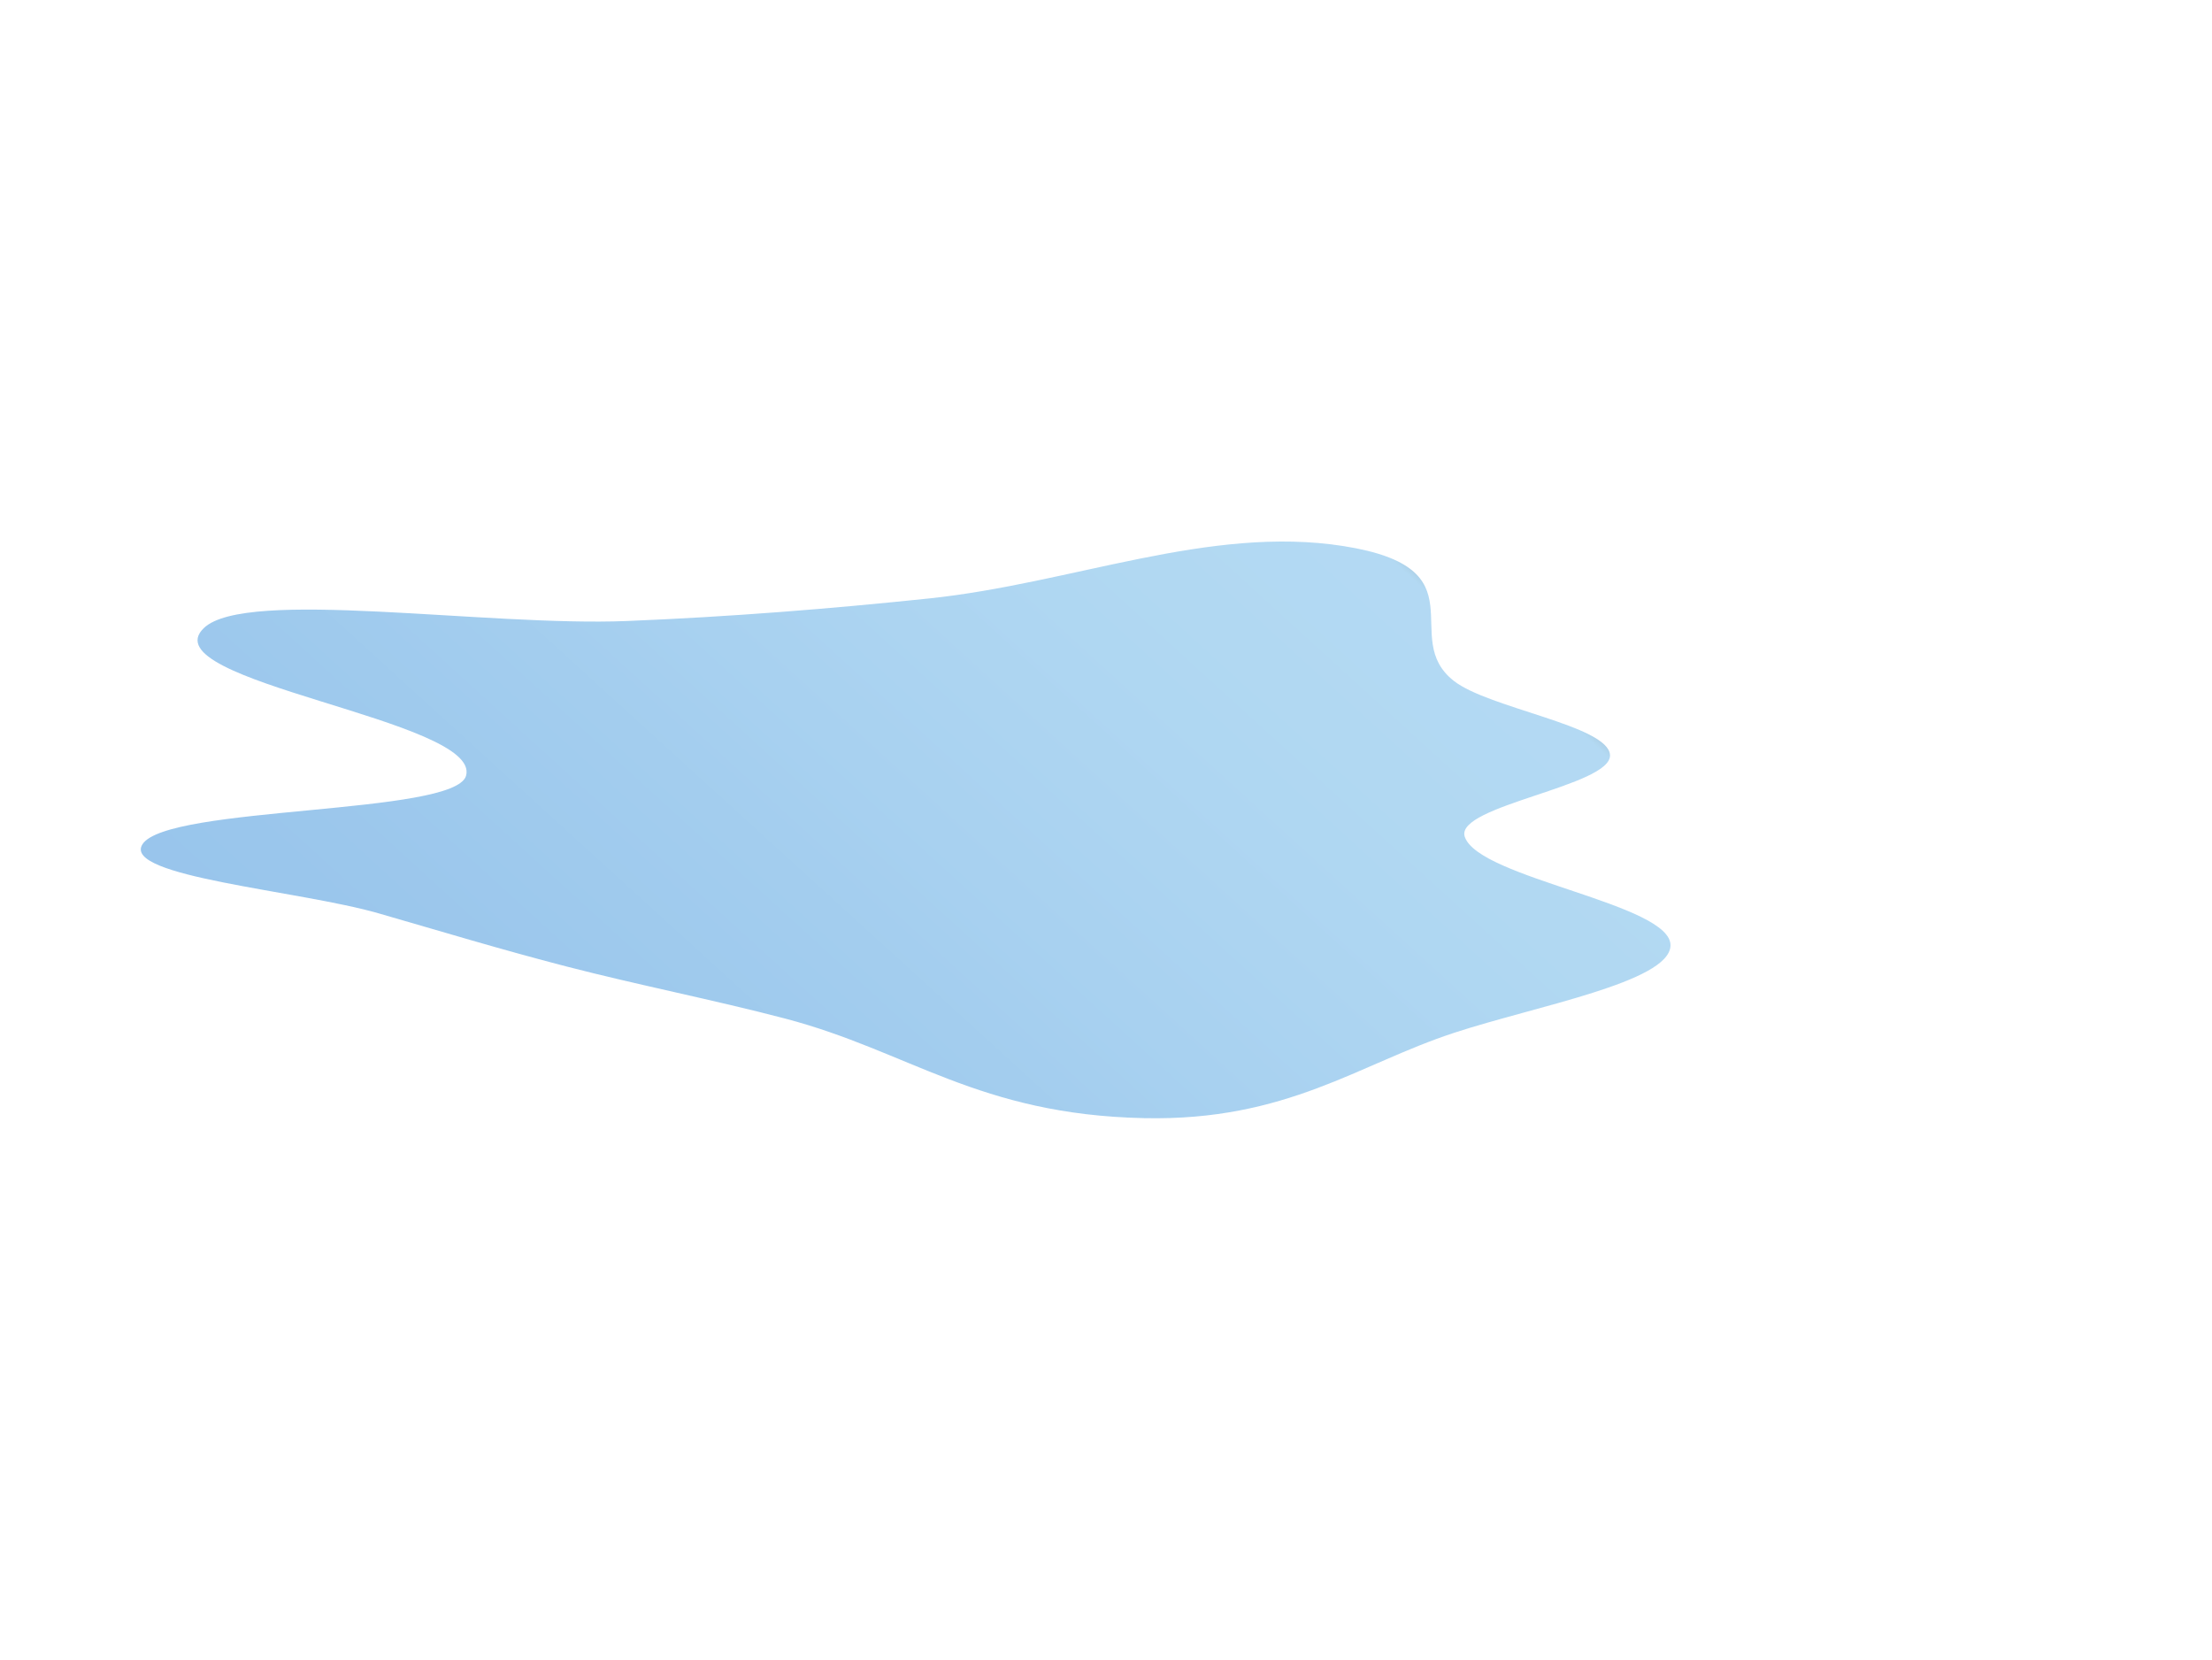 <svg width="817" height="613" viewBox="0 0 817 613" fill="none" xmlns="http://www.w3.org/2000/svg">
<g filter="url(#filter0_f_2030_2060)">
<path fill-rule="evenodd" clip-rule="evenodd" d="M343.017 221.034C395.948 215.494 446.605 193.891 496.171 201.671C547.964 209.8 516.341 235.313 536.981 251.476C549.935 261.621 593.896 267.96 594.651 278.794C595.451 290.266 537.371 297.536 540.988 308.96C545.893 324.454 617.821 333.803 616.993 349.362C616.28 362.754 567.577 371.459 537.132 381.419C501.781 392.984 475.341 414.074 422.601 412.957C361.34 411.66 335.831 388.214 290.009 376.185C263.901 369.331 235.579 363.766 209.308 356.966C184.941 350.66 163.078 344.012 139.892 337.332C110.267 328.796 45.005 323.808 52.612 311.817C61.716 297.468 168.002 301.058 172.134 286.511C178.007 265.84 54.619 251.777 75.302 231.946C90.79 217.097 179.445 231.477 231.756 229.345C270.077 227.783 306.569 224.848 343.017 221.034Z" fill="url(#paint0_linear_2030_2060)" fill-opacity="0.7"/>
</g>
<defs>
<filter id="filter0_f_2030_2060" x="-148" y="0" width="965" height="613" filterUnits="userSpaceOnUse" color-interpolation-filters="sRGB">
<feFlood flood-opacity="0" result="BackgroundImageFix"/>
<feBlend mode="normal" in="SourceGraphic" in2="BackgroundImageFix" result="shape"/>
<feGaussianBlur stdDeviation="100" result="effect1_foregroundBlur_2030_2060"/>
</filter>
<linearGradient id="paint0_linear_2030_2060" x1="52" y1="413" x2="386.588" y2="45.702" gradientUnits="userSpaceOnUse">
<stop stop-color="#181818"/>
<stop offset="0.067" stop-color="#6CACE4"/>
<stop offset="0.133" stop-color="#6DADE4"/>
<stop offset="0.2" stop-color="#6FAEE5"/>
<stop offset="0.267" stop-color="#72B0E5"/>
<stop offset="0.333" stop-color="#75B3E6"/>
<stop offset="0.4" stop-color="#79B6E7"/>
<stop offset="0.467" stop-color="#7DB9E8"/>
<stop offset="0.533" stop-color="#82BDEA"/>
<stop offset="0.6" stop-color="#86C0EB"/>
<stop offset="0.667" stop-color="#8AC3EC"/>
<stop offset="0.733" stop-color="#8DC6ED"/>
<stop offset="0.8" stop-color="#90C8ED"/>
<stop offset="0.867" stop-color="#92C9EE"/>
<stop offset="0.933" stop-color="#93CAEE"/>
<stop offset="1" stop-color="#343536"/>
</linearGradient>
</defs>
</svg>
